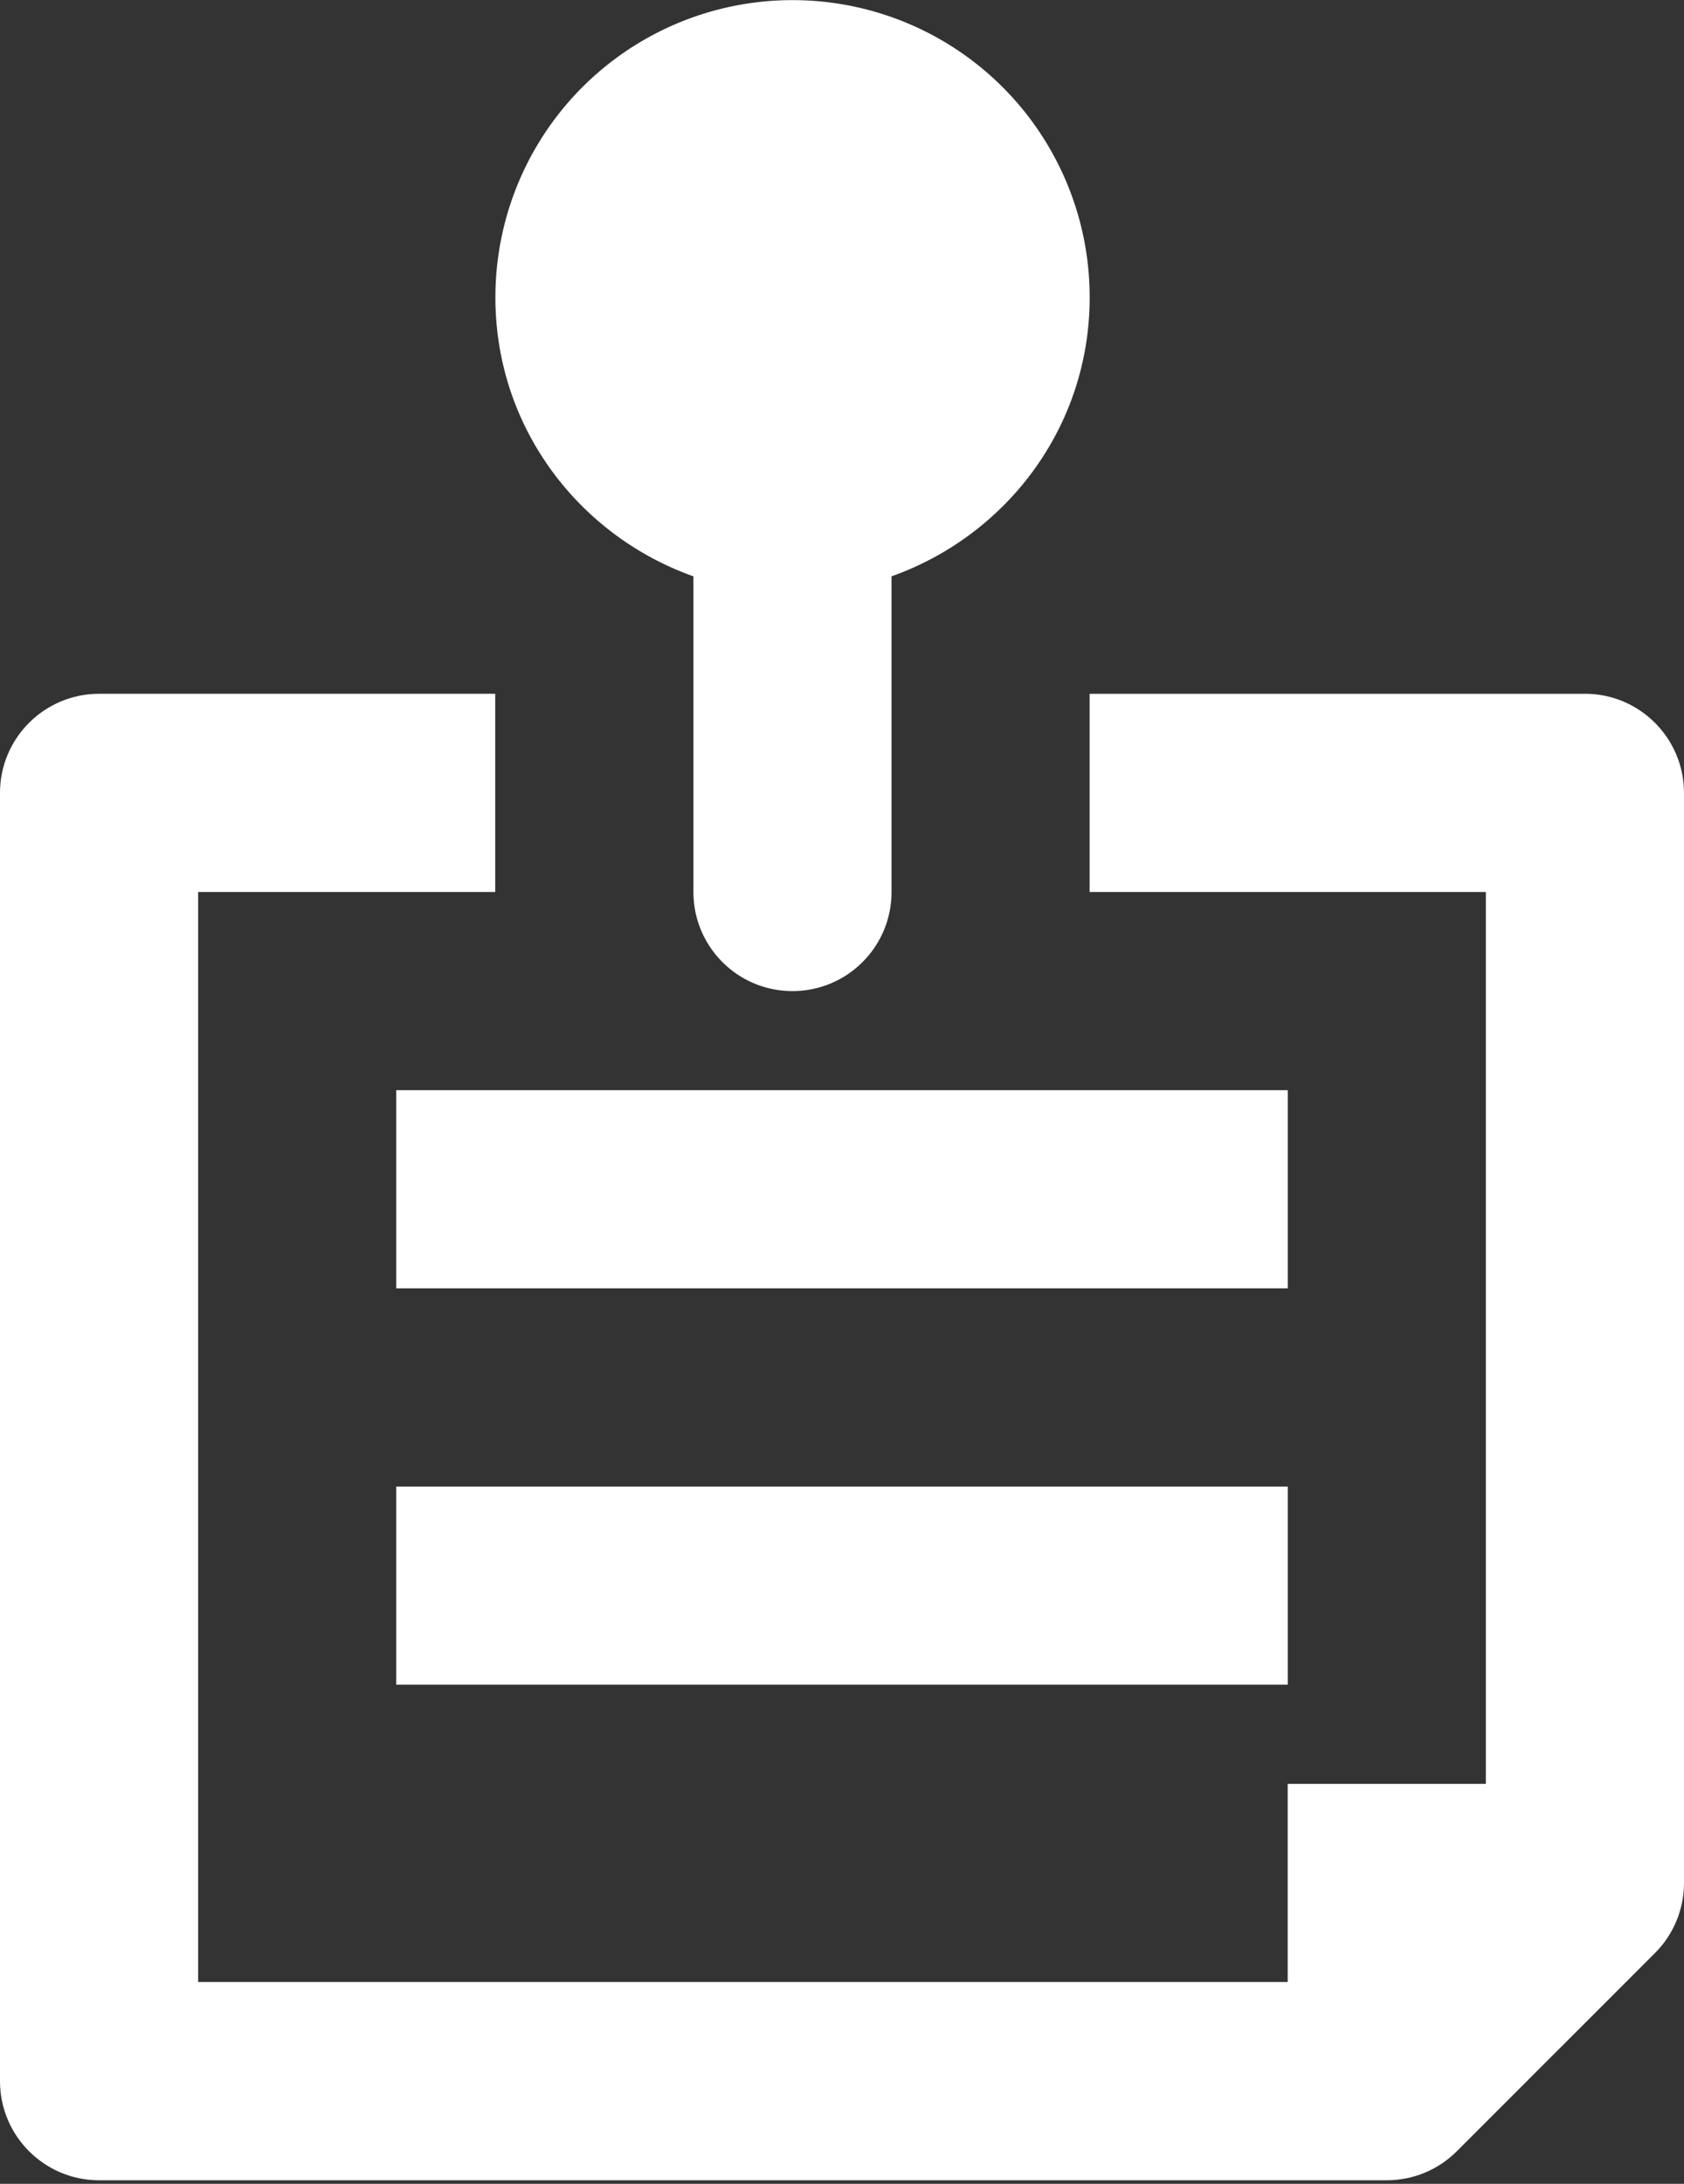 <svg xmlns="http://www.w3.org/2000/svg" width="27" height="35" viewBox="0 0 27 35">
    <rect x="0" y="0" width="27" height="35" fill="#333333" stroke="none"/>
    <g fill="#FFF" fill-rule="nonzero">
        <path d="M25.412 11.12H17.47v3.176h6.353V28.59h-3.177v3.176H3.177v-17.47H7.94v-3.177H1.588C.712 11.12 0 11.831 0 12.707v20.648c0 .876.712 1.588 1.588 1.588h20.647c.421 0 .826-.167 1.123-.466l3.177-3.176c.298-.297.465-.702.465-1.123v-17.47c0-.877-.712-1.589-1.588-1.589z"/>
        <path d="M6.353 17.472h14.294v3.176H6.353zM6.353 23.825h14.294v3.176H6.353zM11.118 9.237v5.059c0 .878.71 1.588 1.588 1.588.878 0 1.588-.71 1.588-1.588V9.237c1.847-.656 3.178-2.398 3.177-4.472A4.763 4.763 0 0 0 12.706.002a4.762 4.762 0 0 0-4.763 4.763c-.002 2.074 1.33 3.816 3.175 4.472z"/>
    </g>
</svg>
